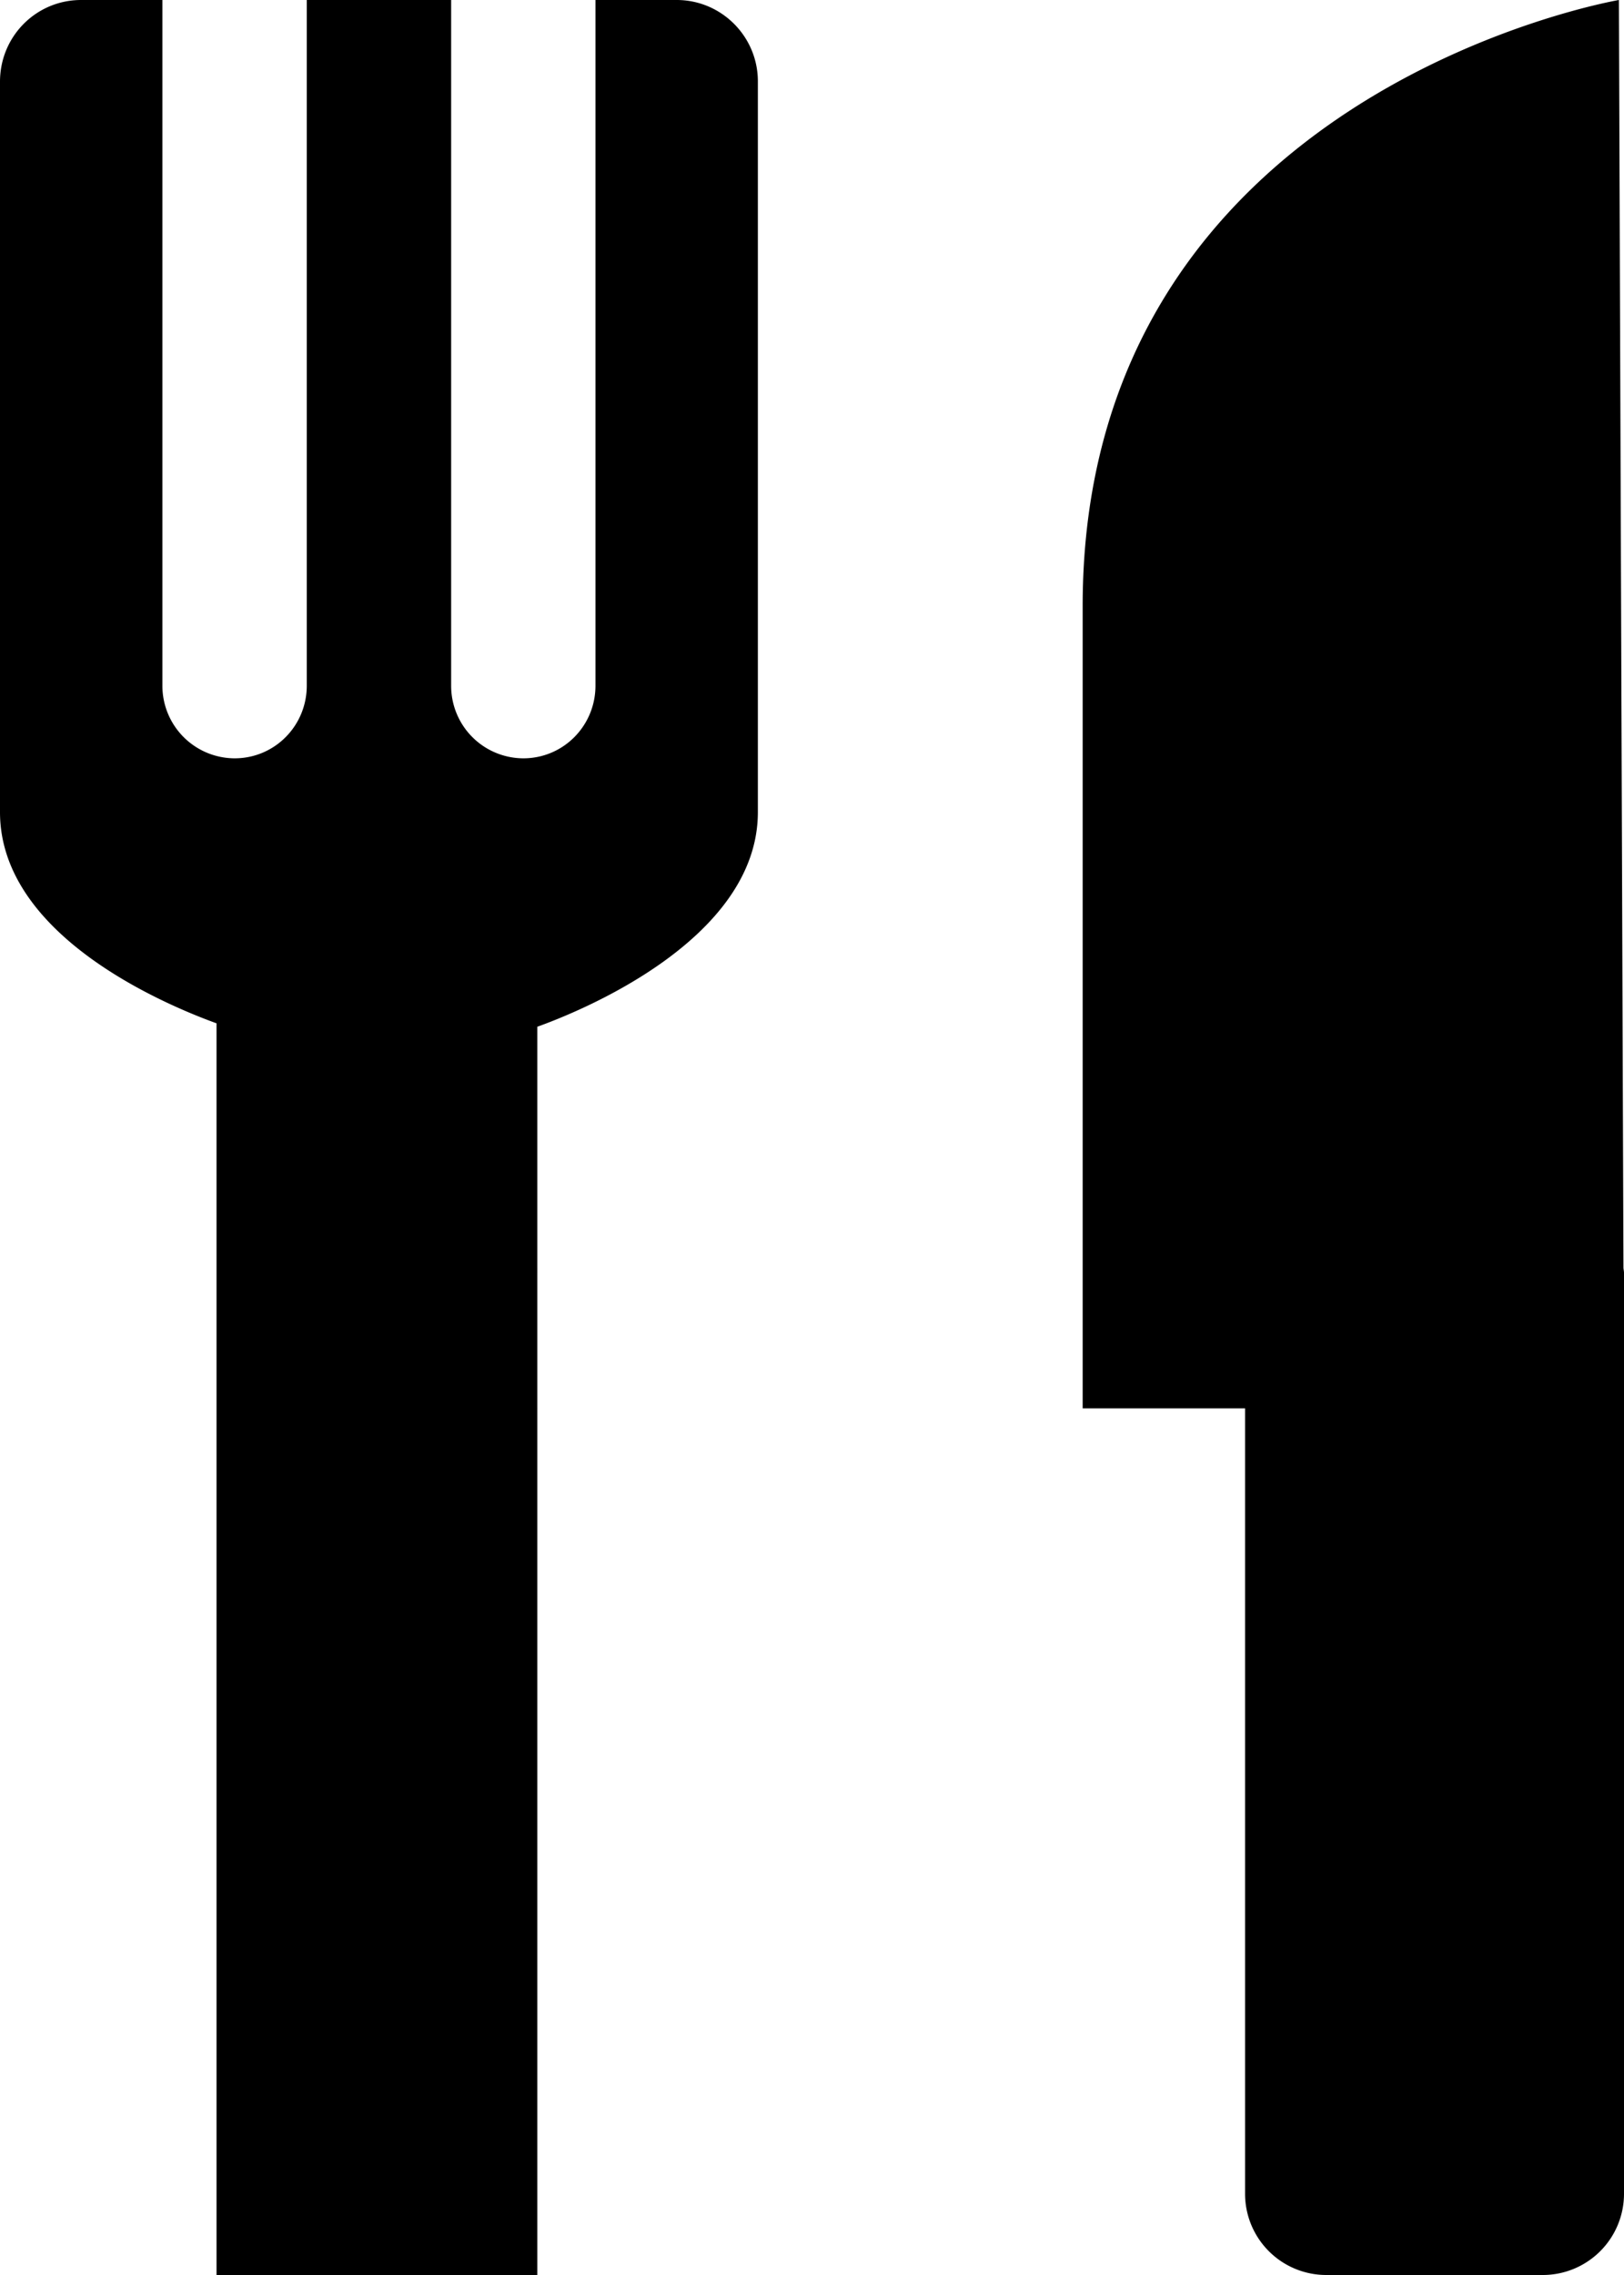 <svg xmlns="http://www.w3.org/2000/svg" viewBox="17 11 30 42"><path d="M47 34.5v17a1.5 1.5 0 0 1-1.5 1.5h-4a1.5 1.5 0 0 1-1.5-1.5V37h-3V22.187C37 12.683 46.906 11 46.906 11l.084 23.407c.002.031.01.061.01.093zM29.502 11H28v12.658c0 .741-.592 1.342-1.333 1.342a1.338 1.338 0 0 1-1.333-1.342V11h-2.667v12.658c0 .741-.592 1.342-1.333 1.342A1.339 1.339 0 0 1 20 23.658V11h-1.502c-.827 0-1.498.668-1.498 1.509v13.484c0 2.266 3.014 3.542 4 3.899V53h5.926V29.955c.688-.246 4.074-1.572 4.074-3.962V12.502c0-.83-.675-1.502-1.498-1.502z" fill="currentColor"/></svg>